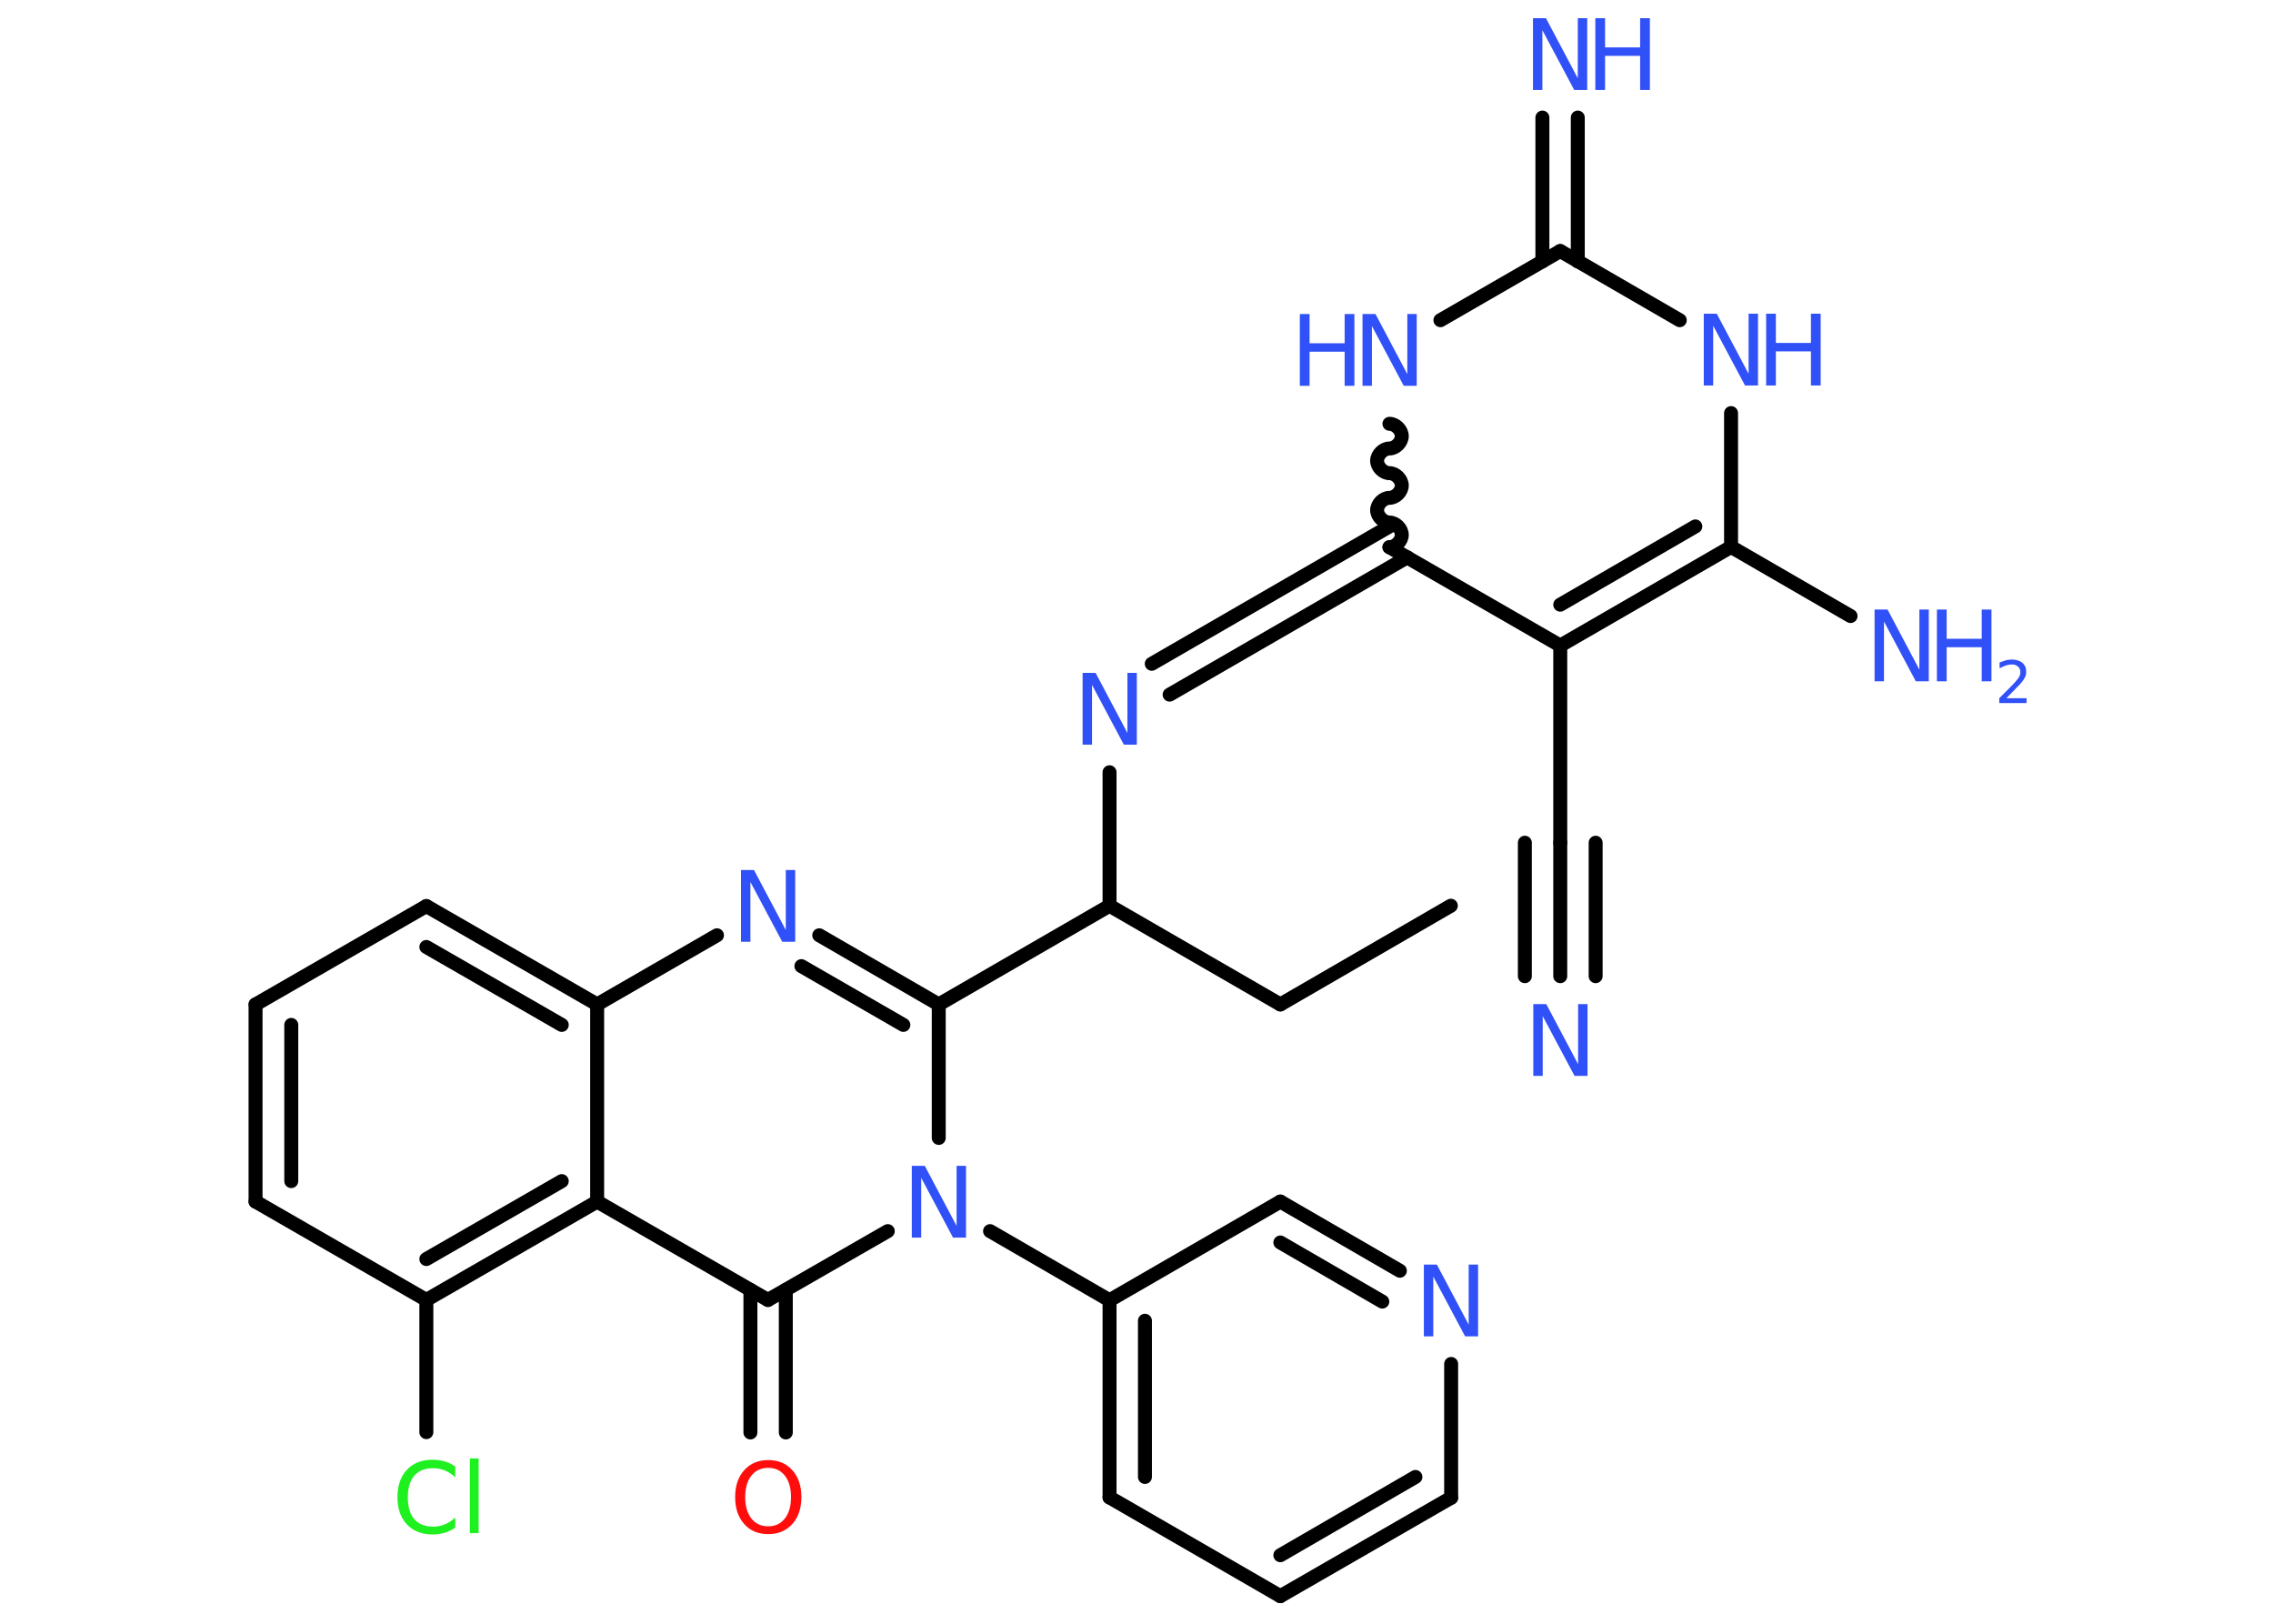 <?xml version='1.0' encoding='UTF-8'?>
<!DOCTYPE svg PUBLIC "-//W3C//DTD SVG 1.1//EN" "http://www.w3.org/Graphics/SVG/1.1/DTD/svg11.dtd">
<svg version='1.2' xmlns='http://www.w3.org/2000/svg' xmlns:xlink='http://www.w3.org/1999/xlink' width='70.0mm' height='50.0mm' viewBox='0 0 70.0 50.0'>
  <desc>Generated by the Chemistry Development Kit (http://github.com/cdk)</desc>
  <g stroke-linecap='round' stroke-linejoin='round' stroke='#000000' stroke-width='.43' fill='#3050F8'>
    <rect x='.0' y='.0' width='70.0' height='50.0' fill='#FFFFFF' stroke='none'/>
    <g id='mol1' class='mol'>
      <line id='mol1bnd1' class='bond' x1='44.68' y1='27.89' x2='39.43' y2='30.93'/>
      <line id='mol1bnd2' class='bond' x1='39.43' y1='30.93' x2='34.17' y2='27.89'/>
      <line id='mol1bnd3' class='bond' x1='34.17' y1='27.89' x2='34.17' y2='23.78'/>
      <g id='mol1bnd4' class='bond'>
        <line x1='35.47' y1='20.44' x2='42.79' y2='16.21'/>
        <line x1='36.02' y1='21.39' x2='43.34' y2='17.16'/>
      </g>
      <path id='mol1bnd5' class='bond' d='M42.79 13.05c.19 .0 .38 .19 .38 .38c.0 .19 -.19 .38 -.38 .38c-.19 .0 -.38 .19 -.38 .38c.0 .19 .19 .38 .38 .38c.19 .0 .38 .19 .38 .38c.0 .19 -.19 .38 -.38 .38c-.19 .0 -.38 .19 -.38 .38c.0 .19 .19 .38 .38 .38c.19 .0 .38 .19 .38 .38c.0 .19 -.19 .38 -.38 .38' fill='none' stroke='#000000' stroke-width='.43'/>
      <line id='mol1bnd6' class='bond' x1='44.36' y1='9.86' x2='48.05' y2='7.73'/>
      <g id='mol1bnd7' class='bond'>
        <line x1='47.5' y1='8.05' x2='47.5' y2='3.62'/>
        <line x1='48.59' y1='8.05' x2='48.59' y2='3.62'/>
      </g>
      <line id='mol1bnd8' class='bond' x1='48.05' y1='7.73' x2='51.73' y2='9.86'/>
      <line id='mol1bnd9' class='bond' x1='53.31' y1='12.72' x2='53.31' y2='16.84'/>
      <line id='mol1bnd10' class='bond' x1='53.31' y1='16.84' x2='56.99' y2='18.97'/>
      <g id='mol1bnd11' class='bond'>
        <line x1='48.05' y1='19.88' x2='53.31' y2='16.84'/>
        <line x1='48.05' y1='18.62' x2='52.21' y2='16.21'/>
      </g>
      <line id='mol1bnd12' class='bond' x1='42.79' y1='16.85' x2='48.05' y2='19.88'/>
      <line id='mol1bnd13' class='bond' x1='48.05' y1='19.88' x2='48.05' y2='25.95'/>
      <g id='mol1bnd14' class='bond'>
        <line x1='48.05' y1='25.95' x2='48.05' y2='30.06'/>
        <line x1='49.14' y1='25.95' x2='49.14' y2='30.06'/>
        <line x1='46.96' y1='25.95' x2='46.96' y2='30.06'/>
      </g>
      <line id='mol1bnd15' class='bond' x1='34.17' y1='27.89' x2='28.91' y2='30.93'/>
      <g id='mol1bnd16' class='bond'>
        <line x1='28.91' y1='30.93' x2='25.23' y2='28.8'/>
        <line x1='27.82' y1='31.56' x2='24.68' y2='29.75'/>
      </g>
      <line id='mol1bnd17' class='bond' x1='22.08' y1='28.8' x2='18.39' y2='30.93'/>
      <g id='mol1bnd18' class='bond'>
        <line x1='18.39' y1='30.93' x2='13.13' y2='27.9'/>
        <line x1='17.3' y1='31.56' x2='13.13' y2='29.16'/>
      </g>
      <line id='mol1bnd19' class='bond' x1='13.13' y1='27.9' x2='7.87' y2='30.93'/>
      <g id='mol1bnd20' class='bond'>
        <line x1='7.87' y1='30.93' x2='7.87' y2='37.0'/>
        <line x1='8.97' y1='31.56' x2='8.97' y2='36.37'/>
      </g>
      <line id='mol1bnd21' class='bond' x1='7.87' y1='37.0' x2='13.13' y2='40.03'/>
      <line id='mol1bnd22' class='bond' x1='13.13' y1='40.03' x2='13.13' y2='44.1'/>
      <g id='mol1bnd23' class='bond'>
        <line x1='13.13' y1='40.03' x2='18.39' y2='37.0'/>
        <line x1='13.13' y1='38.77' x2='17.3' y2='36.37'/>
      </g>
      <line id='mol1bnd24' class='bond' x1='18.39' y1='30.93' x2='18.39' y2='37.0'/>
      <line id='mol1bnd25' class='bond' x1='18.39' y1='37.0' x2='23.65' y2='40.03'/>
      <g id='mol1bnd26' class='bond'>
        <line x1='24.2' y1='39.72' x2='24.2' y2='44.11'/>
        <line x1='23.11' y1='39.72' x2='23.11' y2='44.11'/>
      </g>
      <line id='mol1bnd27' class='bond' x1='23.65' y1='40.03' x2='27.34' y2='37.91'/>
      <line id='mol1bnd28' class='bond' x1='28.91' y1='30.93' x2='28.91' y2='35.04'/>
      <line id='mol1bnd29' class='bond' x1='30.49' y1='37.91' x2='34.17' y2='40.04'/>
      <g id='mol1bnd30' class='bond'>
        <line x1='34.17' y1='40.04' x2='34.17' y2='46.11'/>
        <line x1='35.26' y1='40.67' x2='35.26' y2='45.48'/>
      </g>
      <line id='mol1bnd31' class='bond' x1='34.17' y1='46.11' x2='39.43' y2='49.15'/>
      <g id='mol1bnd32' class='bond'>
        <line x1='39.43' y1='49.15' x2='44.69' y2='46.12'/>
        <line x1='39.43' y1='47.89' x2='43.59' y2='45.48'/>
      </g>
      <line id='mol1bnd33' class='bond' x1='44.69' y1='46.12' x2='44.69' y2='42.0'/>
      <g id='mol1bnd34' class='bond'>
        <line x1='43.11' y1='39.13' x2='39.43' y2='37.0'/>
        <line x1='42.57' y1='40.08' x2='39.43' y2='38.26'/>
      </g>
      <line id='mol1bnd35' class='bond' x1='34.17' y1='40.04' x2='39.43' y2='37.0'/>
      <path id='mol1atm4' class='atom' d='M33.34 20.72h.4l.98 1.85v-1.85h.29v2.21h-.4l-.98 -1.84v1.84h-.29v-2.21z' stroke='none'/>
      <g id='mol1atm6' class='atom'>
        <path d='M41.96 9.67h.4l.98 1.85v-1.85h.29v2.21h-.4l-.98 -1.84v1.84h-.29v-2.21z' stroke='none'/>
        <path d='M40.03 9.67h.3v.9h1.08v-.9h.3v2.21h-.3v-1.05h-1.08v1.05h-.3v-2.21z' stroke='none'/>
      </g>
      <g id='mol1atm8' class='atom'>
        <path d='M47.21 .56h.4l.98 1.85v-1.85h.29v2.21h-.4l-.98 -1.84v1.84h-.29v-2.21z' stroke='none'/>
        <path d='M49.13 .56h.3v.9h1.08v-.9h.3v2.21h-.3v-1.05h-1.08v1.05h-.3v-2.21z' stroke='none'/>
      </g>
      <g id='mol1atm9' class='atom'>
        <path d='M52.47 9.66h.4l.98 1.85v-1.85h.29v2.21h-.4l-.98 -1.84v1.84h-.29v-2.21z' stroke='none'/>
        <path d='M54.39 9.66h.3v.9h1.08v-.9h.3v2.21h-.3v-1.05h-1.08v1.05h-.3v-2.21z' stroke='none'/>
      </g>
      <g id='mol1atm11' class='atom'>
        <path d='M57.73 18.77h.4l.98 1.85v-1.85h.29v2.21h-.4l-.98 -1.84v1.84h-.29v-2.21z' stroke='none'/>
        <path d='M59.65 18.77h.3v.9h1.08v-.9h.3v2.21h-.3v-1.05h-1.08v1.05h-.3v-2.21z' stroke='none'/>
        <path d='M61.79 21.5h.62v.15h-.84v-.15q.1 -.1 .28 -.28q.18 -.18 .22 -.23q.09 -.1 .12 -.16q.03 -.07 .03 -.13q.0 -.11 -.07 -.17q-.07 -.07 -.19 -.07q-.09 .0 -.18 .03q-.09 .03 -.2 .09v-.18q.11 -.04 .2 -.07q.09 -.02 .17 -.02q.21 .0 .33 .1q.12 .1 .12 .28q.0 .08 -.03 .15q-.03 .07 -.11 .17q-.02 .03 -.14 .15q-.12 .12 -.33 .34z' stroke='none'/>
      </g>
      <path id='mol1atm14' class='atom' d='M47.22 30.92h.4l.98 1.85v-1.85h.29v2.21h-.4l-.98 -1.84v1.84h-.29v-2.21z' stroke='none'/>
      <path id='mol1atm16' class='atom' d='M22.82 26.79h.4l.98 1.85v-1.85h.29v2.21h-.4l-.98 -1.84v1.84h-.29v-2.21z' stroke='none'/>
      <path id='mol1atm22' class='atom' d='M14.02 45.17v.32q-.15 -.14 -.32 -.21q-.17 -.07 -.36 -.07q-.38 .0 -.58 .23q-.2 .23 -.2 .67q.0 .44 .2 .67q.2 .23 .58 .23q.19 .0 .36 -.07q.17 -.07 .32 -.21v.31q-.16 .11 -.33 .16q-.17 .05 -.37 .05q-.5 .0 -.79 -.31q-.29 -.31 -.29 -.84q.0 -.53 .29 -.84q.29 -.31 .79 -.31q.2 .0 .37 .05q.18 .05 .33 .16zM14.47 44.91h.27v2.3h-.27v-2.3z' stroke='none' fill='#1FF01F'/>
      <path id='mol1atm25' class='atom' d='M23.66 45.2q-.33 .0 -.52 .24q-.19 .24 -.19 .66q.0 .42 .19 .66q.19 .24 .52 .24q.32 .0 .51 -.24q.19 -.24 .19 -.66q.0 -.42 -.19 -.66q-.19 -.24 -.51 -.24zM23.66 44.96q.46 .0 .74 .31q.28 .31 .28 .83q.0 .52 -.28 .83q-.28 .31 -.74 .31q-.47 .0 -.74 -.31q-.28 -.31 -.28 -.83q.0 -.52 .28 -.83q.28 -.31 .74 -.31z' stroke='none' fill='#FF0D0D'/>
      <path id='mol1atm26' class='atom' d='M28.08 35.9h.4l.98 1.85v-1.85h.29v2.21h-.4l-.98 -1.84v1.84h-.29v-2.21z' stroke='none'/>
      <path id='mol1atm31' class='atom' d='M43.85 38.94h.4l.98 1.85v-1.85h.29v2.21h-.4l-.98 -1.84v1.84h-.29v-2.21z' stroke='none'/>
    </g>
  </g>
</svg>
